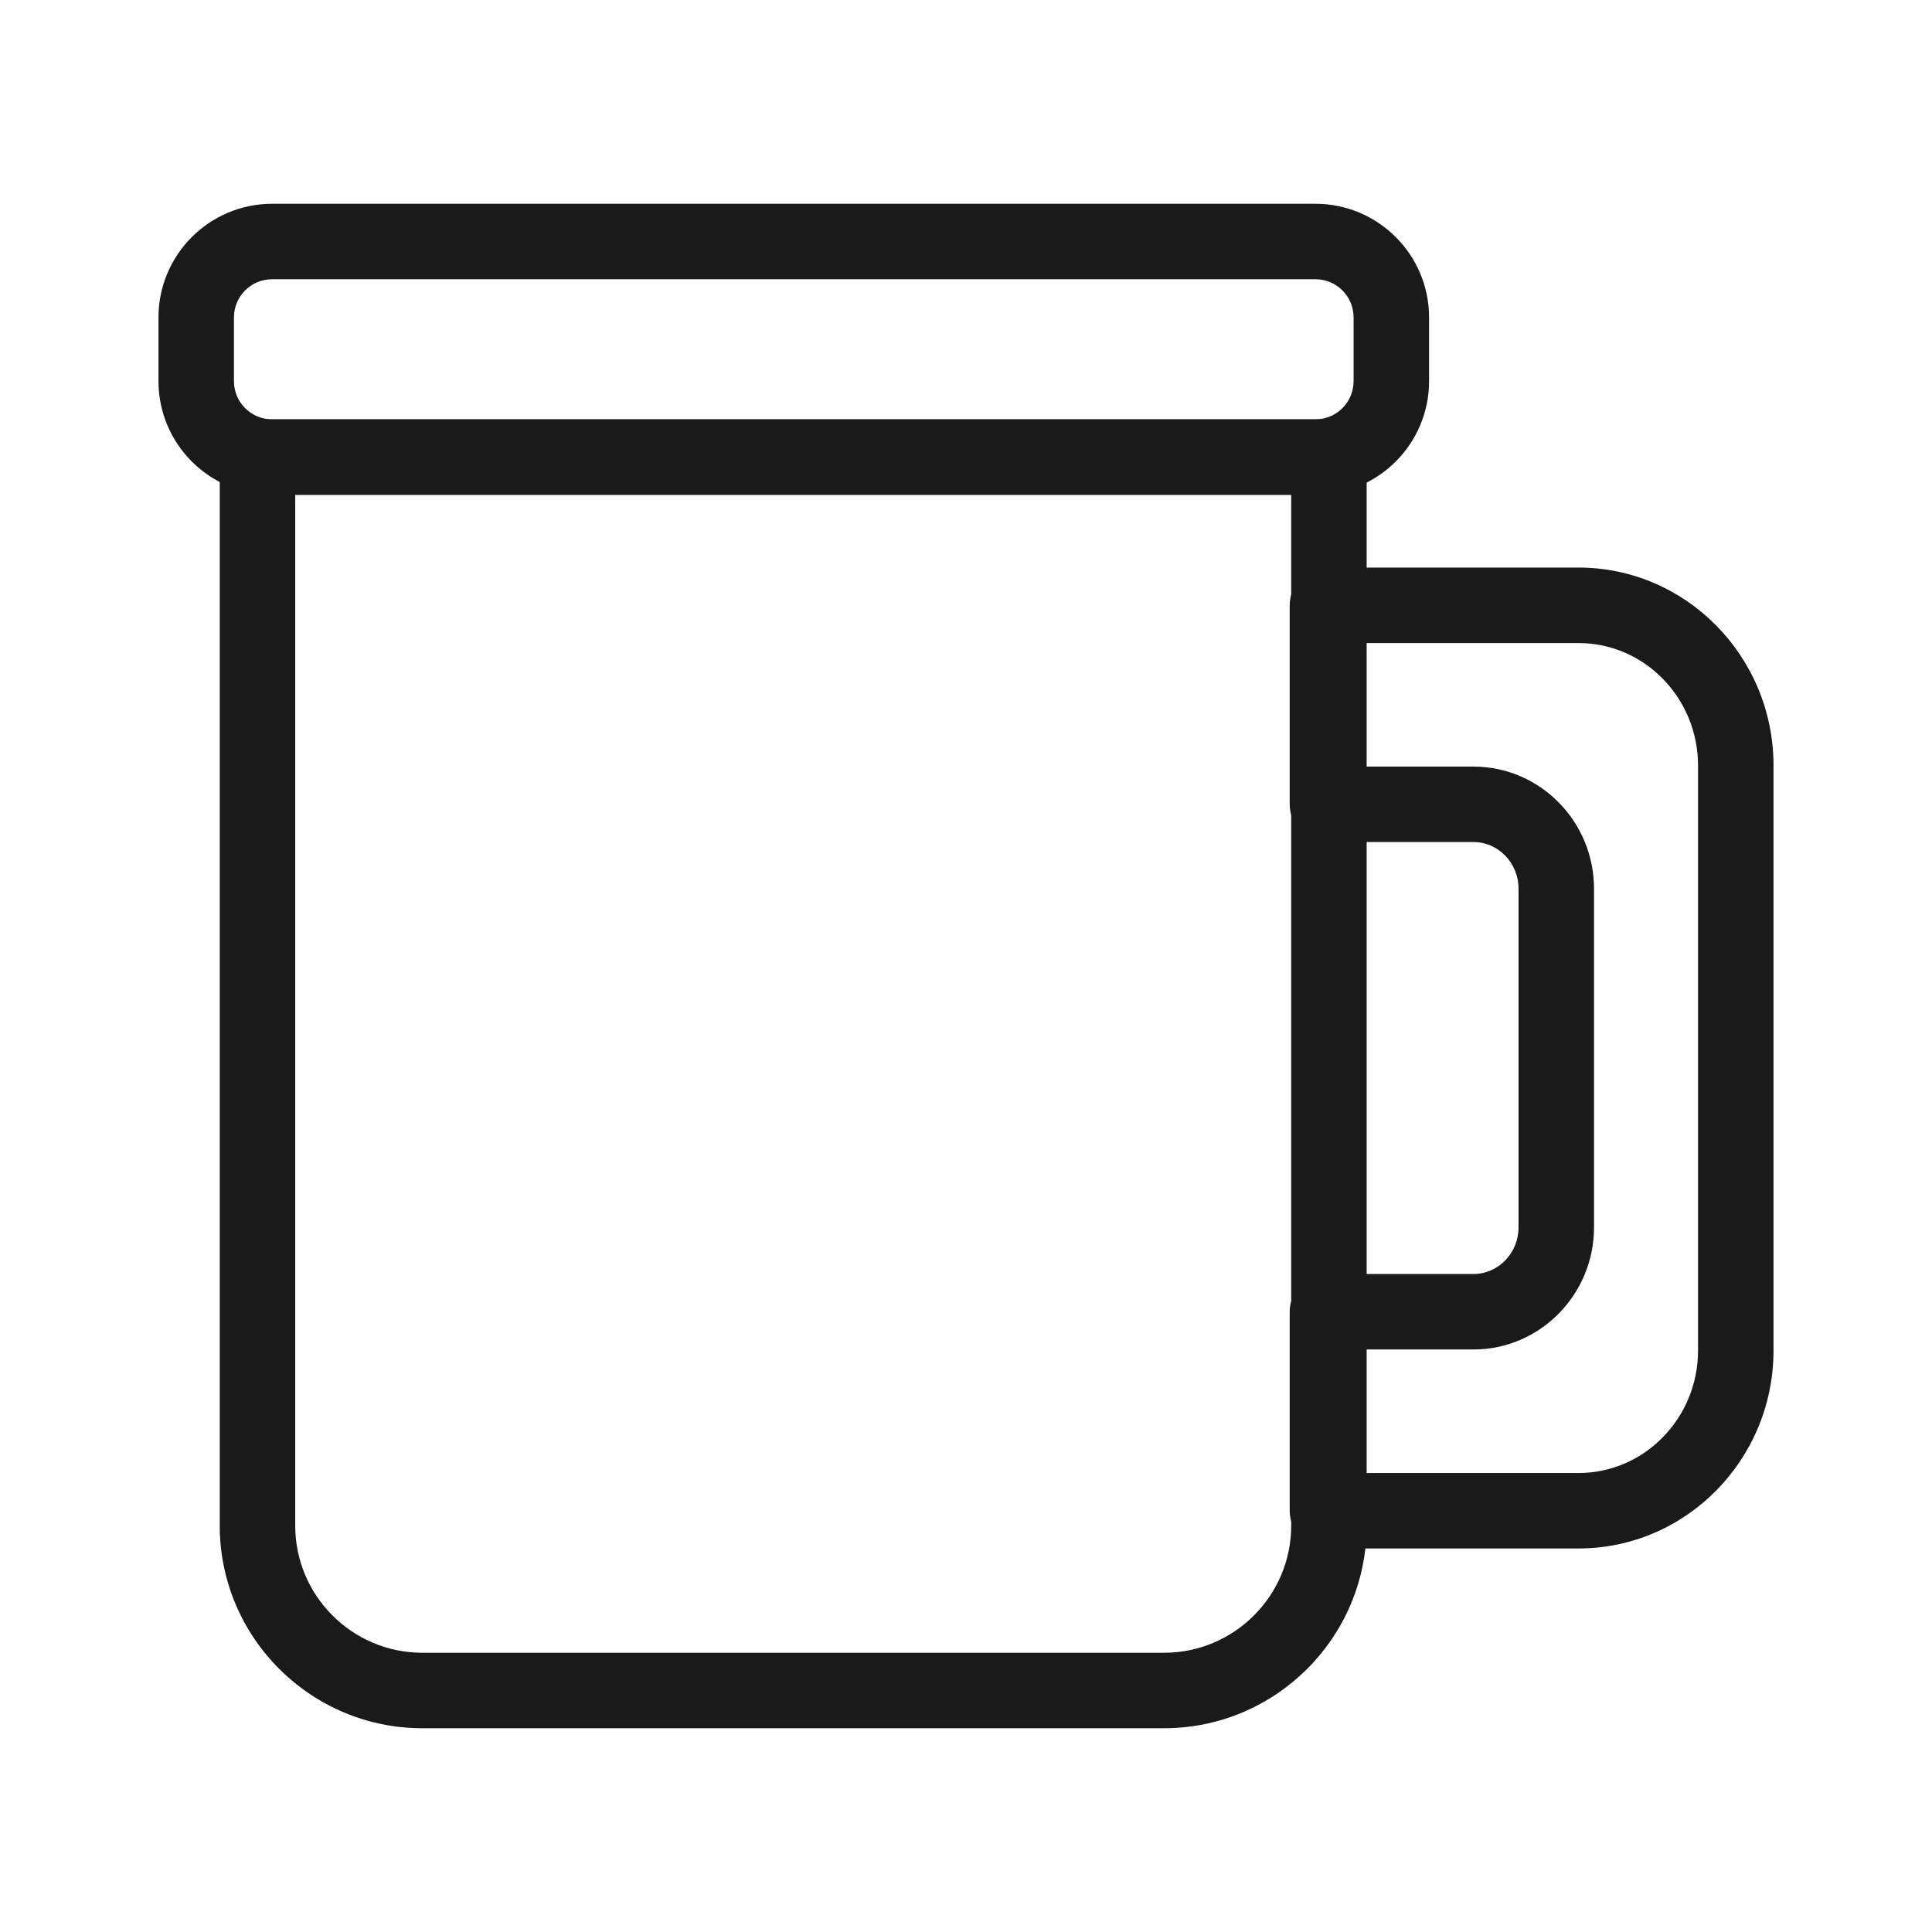 <?xml version="1.0" encoding="UTF-8"?>
<svg id="Layer_2" data-name="Layer 2" xmlns="http://www.w3.org/2000/svg" width="128" height="128" viewBox="0 0 128 128">
  <defs>
    <style>
      .cls-1 {
        fill: none;
      }

      .cls-1, .cls-2 {
        stroke-width: 0px;
      }

      .cls-2 {
        fill: #1a1a1a;
      }
    </style>
  </defs>
  <g id="Layer_1-2" data-name="Layer 1">
    <g>
      <g>
        <path class="cls-2" d="M87.153,32.783H18.026c-4.15,0-7.526-3.376-7.526-7.526v-4.23c0-4.15,3.376-7.526,7.526-7.526h69.127c4.15,0,7.526,3.376,7.526,7.526v4.23c0,4.15-3.376,7.526-7.526,7.526ZM18.026,18.5c-1.393,0-2.526,1.133-2.526,2.526v4.23c0,1.393,1.134,2.526,2.526,2.526h69.127c1.393,0,2.526-1.133,2.526-2.526v-4.23c0-1.393-1.134-2.526-2.526-2.526H18.026Z"/>
        <path class="cls-2" d="M77.12,114.5H27.983c-7.402,0-13.425-6.022-13.425-13.425V30.283c0-1.381,1.119-2.5,2.5-2.5h70.986c1.381,0,2.5,1.119,2.5,2.5v70.792c0,7.402-6.022,13.425-13.425,13.425ZM19.559,32.783v68.292c0,4.646,3.779,8.425,8.425,8.425h49.137c4.646,0,8.425-3.779,8.425-8.425V32.783H19.559Z"/>
        <path class="cls-2" d="M104.581,102.591h-16.635c-1.381,0-2.5-1.119-2.5-2.5v-13.185c0-1.381,1.119-2.5,2.5-2.5h9.673c1.648,0,2.989-1.387,2.989-3.093v-22.432c0-1.706-1.341-3.094-2.989-3.094h-9.673c-1.381,0-2.5-1.119-2.5-2.5v-13.184c0-1.381,1.119-2.5,2.5-2.5h16.635c7.123,0,12.919,5.884,12.919,13.117v38.753c0,7.232-5.796,13.117-12.919,13.117ZM90.446,97.591h14.135c4.366,0,7.919-3.642,7.919-8.117v-38.753c0-4.476-3.553-8.117-7.919-8.117h-14.135v8.184h7.173c4.405,0,7.989,3.631,7.989,8.094v22.432c0,4.462-3.584,8.093-7.989,8.093h-7.173v8.185Z"/>
      </g>
      <rect class="cls-1" width="128" height="128"/>
    </g>
  </g>
</svg>